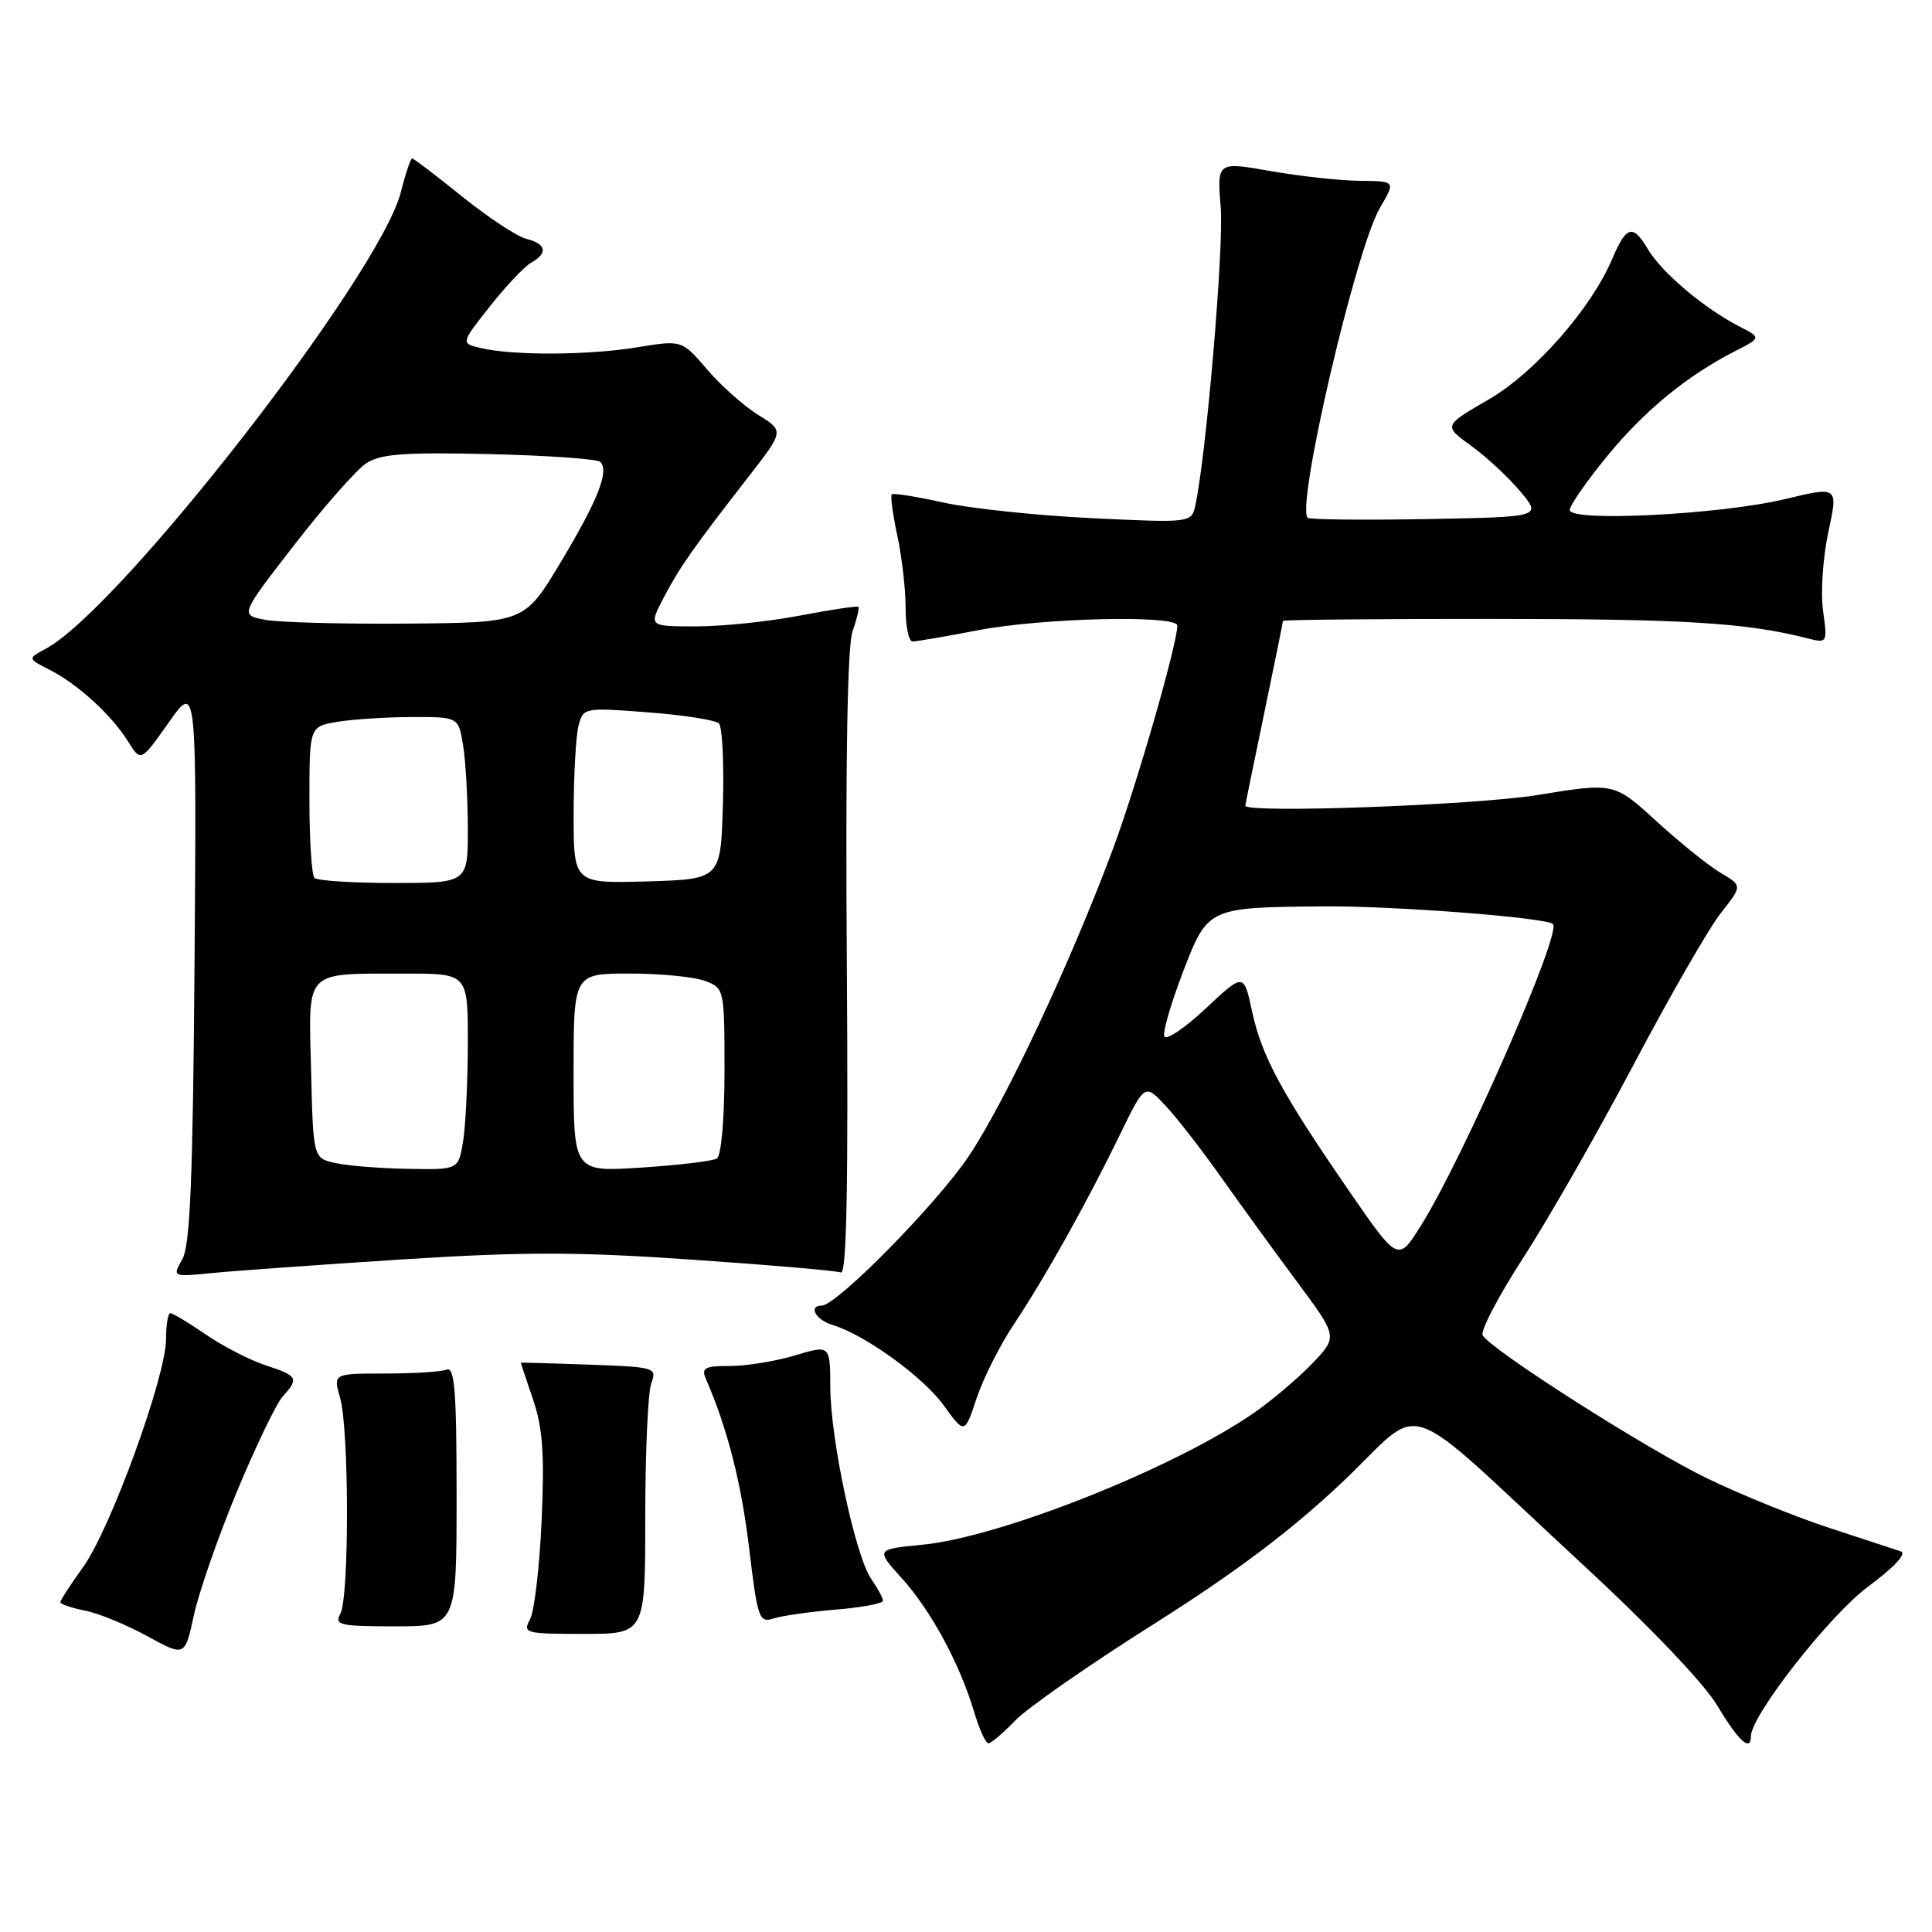 <?xml version="1.0" encoding="UTF-8" standalone="no"?>
<!DOCTYPE svg PUBLIC "-//W3C//DTD SVG 1.1//EN" "http://www.w3.org/Graphics/SVG/1.1/DTD/svg11.dtd" >
<svg xmlns="http://www.w3.org/2000/svg" xmlns:xlink="http://www.w3.org/1999/xlink" version="1.1" viewBox="0 0 256 256">
 <g >
 <path fill="currentColor"
d=" M 134.52 227.98 C 136.11 226.32 144.35 220.58 152.83 215.23 C 163.75 208.33 171.05 202.84 177.90 196.36 C 189.10 185.76 184.86 184.31 209.57 207.17 C 218.62 215.53 225.82 223.07 227.57 226.03 C 230.32 230.65 232.00 232.19 232.00 230.08 C 232.00 227.34 242.42 214.02 247.53 210.24 C 251.03 207.64 252.70 205.84 251.86 205.56 C 251.11 205.31 246.90 203.93 242.50 202.49 C 238.10 201.06 230.80 198.11 226.29 195.93 C 218.34 192.11 197.72 178.97 196.46 176.94 C 196.12 176.38 198.54 171.76 201.84 166.66 C 205.14 161.57 211.74 150.01 216.51 140.98 C 221.27 131.96 226.46 122.95 228.03 120.97 C 230.88 117.36 230.88 117.36 227.99 115.66 C 226.41 114.72 222.58 111.64 219.49 108.82 C 213.88 103.69 213.88 103.69 203.69 105.35 C 195.37 106.70 164.97 107.80 165.01 106.75 C 165.01 106.61 166.14 101.11 167.51 94.52 C 168.88 87.93 170.00 82.42 170.00 82.27 C 170.00 82.12 182.49 82.00 197.75 82.01 C 223.10 82.01 231.31 82.51 239.33 84.54 C 242.16 85.26 242.16 85.26 241.56 80.88 C 241.23 78.47 241.55 73.79 242.27 70.47 C 243.57 64.44 243.57 64.44 236.54 66.13 C 228.00 68.18 208.00 69.20 208.00 67.58 C 208.00 66.98 210.22 63.78 212.94 60.46 C 217.89 54.41 223.50 49.81 229.94 46.51 C 233.38 44.75 233.38 44.75 230.44 43.24 C 225.74 40.81 220.16 36.09 218.33 32.98 C 216.37 29.66 215.49 29.91 213.62 34.32 C 210.84 40.89 203.34 49.42 197.23 52.95 C 191.26 56.41 191.26 56.41 194.92 59.06 C 196.93 60.51 199.86 63.23 201.43 65.10 C 204.30 68.50 204.30 68.50 189.01 68.78 C 180.60 68.93 173.52 68.85 173.27 68.61 C 171.72 67.05 179.68 32.91 182.86 27.52 C 184.93 24.00 184.93 24.00 180.22 23.96 C 177.62 23.94 172.30 23.36 168.38 22.67 C 161.26 21.42 161.26 21.42 161.75 27.49 C 162.18 32.78 159.85 60.18 158.40 66.90 C 157.89 69.29 157.89 69.29 144.69 68.66 C 137.44 68.31 128.58 67.38 125.01 66.59 C 121.44 65.80 118.36 65.31 118.16 65.50 C 117.97 65.70 118.30 68.17 118.90 70.98 C 119.51 73.80 120.00 78.10 120.00 80.55 C 120.00 83.00 120.41 85.00 120.91 85.00 C 121.41 85.00 125.35 84.33 129.66 83.50 C 138.19 81.87 156.00 81.46 156.00 82.89 C 156.00 85.37 150.51 104.38 147.40 112.69 C 141.77 127.73 133.28 145.81 128.41 153.13 C 124.25 159.40 110.87 173.00 108.88 173.00 C 107.07 173.00 108.09 174.89 110.25 175.54 C 114.56 176.83 122.28 182.40 125.04 186.21 C 127.82 190.05 127.82 190.05 129.41 185.26 C 130.29 182.62 132.51 178.22 134.34 175.48 C 138.40 169.40 144.00 159.40 148.40 150.34 C 151.69 143.57 151.69 143.57 154.46 146.53 C 155.98 148.16 159.29 152.43 161.81 156.00 C 164.34 159.57 168.85 165.79 171.84 169.81 C 177.27 177.12 177.27 177.12 173.89 180.66 C 172.02 182.60 168.57 185.53 166.22 187.17 C 155.68 194.49 132.66 203.66 122.26 204.68 C 116.03 205.29 116.03 205.29 119.48 209.11 C 123.35 213.39 127.14 220.39 129.05 226.75 C 129.74 229.09 130.61 231.00 130.97 231.00 C 131.33 231.00 132.93 229.64 134.52 227.98 Z  M 31.40 197.62 C 33.89 191.64 36.61 185.98 37.46 185.04 C 39.64 182.64 39.46 182.30 35.25 180.93 C 33.19 180.26 29.62 178.43 27.32 176.86 C 25.02 175.28 22.88 174.00 22.57 174.00 C 22.26 174.00 22.00 175.55 22.00 177.45 C 22.00 182.36 14.66 202.56 11.05 207.59 C 9.37 209.92 8.00 212.04 8.00 212.30 C 8.00 212.56 9.46 213.06 11.25 213.41 C 13.04 213.76 16.75 215.28 19.50 216.79 C 24.50 219.53 24.50 219.53 25.69 214.02 C 26.35 210.98 28.92 203.60 31.40 197.62 Z  M 85.50 201.00 C 85.50 192.47 85.86 184.52 86.29 183.32 C 87.07 181.20 86.86 181.14 78.04 180.82 C 73.07 180.64 69.00 180.53 69.00 180.57 C 69.00 180.61 69.74 182.80 70.63 185.44 C 71.91 189.18 72.16 192.69 71.77 201.42 C 71.50 207.57 70.81 213.48 70.24 214.55 C 69.24 216.41 69.58 216.50 77.35 216.50 C 85.50 216.50 85.50 216.50 85.50 201.00 Z  M 60.50 198.24 C 60.50 184.27 60.25 181.07 59.17 181.49 C 58.44 181.77 54.75 182.00 50.99 182.00 C 44.14 182.00 44.14 182.00 45.07 185.24 C 46.26 189.40 46.29 211.60 45.10 213.82 C 44.29 215.33 45.02 215.50 52.35 215.50 C 60.50 215.50 60.50 215.50 60.50 198.24 Z  M 110.75 213.28 C 114.19 213.00 117.00 212.47 117.00 212.11 C 117.00 211.74 116.31 210.46 115.46 209.25 C 113.36 206.26 110.05 190.77 110.02 183.85 C 110.00 178.20 110.00 178.20 105.34 179.60 C 102.78 180.37 98.91 181.00 96.73 181.00 C 93.35 181.00 92.89 181.25 93.55 182.75 C 96.40 189.32 98.22 196.45 99.26 205.11 C 100.38 214.46 100.58 215.07 102.48 214.46 C 103.59 214.10 107.31 213.57 110.75 213.28 Z  M 53.27 166.88 C 69.30 165.86 76.58 165.86 91.69 166.91 C 101.95 167.61 110.83 168.38 111.42 168.61 C 112.19 168.90 112.41 157.04 112.21 127.85 C 112.02 100.99 112.28 85.64 112.96 83.68 C 113.54 82.03 113.89 80.56 113.74 80.41 C 113.60 80.26 110.11 80.78 105.99 81.57 C 101.87 82.36 95.68 83.00 92.23 83.00 C 85.96 83.00 85.96 83.00 87.91 79.25 C 90.01 75.22 91.85 72.60 99.20 63.15 C 103.90 57.10 103.90 57.10 100.47 54.98 C 98.58 53.81 95.53 51.10 93.69 48.95 C 90.35 45.05 90.35 45.05 84.42 46.02 C 77.96 47.08 68.09 47.13 63.77 46.13 C 61.04 45.50 61.04 45.50 64.91 40.60 C 67.04 37.90 69.51 35.29 70.39 34.80 C 72.64 33.54 72.39 32.32 69.75 31.65 C 68.51 31.34 64.69 28.82 61.24 26.04 C 57.80 23.27 54.82 21.00 54.61 21.00 C 54.41 21.00 53.73 23.01 53.11 25.47 C 50.37 36.36 15.87 80.72 6.07 85.96 C 3.65 87.26 3.65 87.26 6.57 88.75 C 10.31 90.65 14.77 94.73 16.96 98.23 C 18.66 100.97 18.66 100.97 22.36 95.73 C 26.05 90.50 26.05 90.50 25.78 127.50 C 25.56 156.18 25.20 165.03 24.16 166.85 C 22.82 169.21 22.82 169.21 28.16 168.68 C 31.10 168.39 42.40 167.58 53.27 166.88 Z  M 178.80 157.87 C 169.81 144.82 167.19 139.96 165.91 134.04 C 164.81 128.90 164.81 128.90 159.73 133.66 C 156.93 136.28 154.47 137.92 154.27 137.31 C 154.07 136.70 155.17 132.92 156.71 128.90 C 160.04 120.22 160.01 120.24 175.29 120.10 C 184.51 120.01 204.92 121.58 205.78 122.44 C 206.95 123.62 193.92 153.39 188.30 162.37 C 185.26 167.23 185.26 167.23 178.80 157.87 Z  M 44.50 154.12 C 41.50 153.48 41.50 153.48 41.22 141.87 C 40.89 128.27 40.14 129.04 53.75 129.01 C 62.00 129.00 62.00 129.00 61.99 138.25 C 61.98 143.34 61.70 149.19 61.36 151.25 C 60.74 155.00 60.74 155.00 54.12 154.88 C 50.48 154.82 46.15 154.48 44.50 154.12 Z  M 76.00 142.15 C 76.00 129.00 76.00 129.00 83.43 129.00 C 87.52 129.00 92.02 129.44 93.43 129.98 C 95.97 130.94 96.00 131.07 96.00 141.92 C 96.00 148.23 95.57 153.15 94.99 153.51 C 94.43 153.85 89.93 154.39 84.99 154.71 C 76.00 155.30 76.00 155.30 76.00 142.15 Z  M 41.67 116.33 C 41.30 115.97 41.00 111.30 41.00 105.96 C 41.00 96.26 41.00 96.26 44.75 95.64 C 46.81 95.30 51.25 95.02 54.62 95.01 C 60.74 95.00 60.74 95.00 61.36 98.75 C 61.70 100.81 61.98 105.76 61.99 109.75 C 62.00 117.00 62.00 117.00 52.17 117.00 C 46.76 117.00 42.03 116.70 41.67 116.33 Z  M 76.01 107.79 C 76.02 102.68 76.31 97.43 76.67 96.11 C 77.29 93.77 77.44 93.74 85.88 94.39 C 90.59 94.75 94.81 95.41 95.26 95.86 C 95.71 96.31 95.95 101.14 95.79 106.59 C 95.50 116.50 95.50 116.50 85.75 116.79 C 76.00 117.07 76.00 117.07 76.01 107.79 Z  M 35.15 82.13 C 31.79 81.50 31.79 81.50 38.99 72.21 C 42.95 67.10 47.24 62.23 48.53 61.39 C 50.43 60.14 53.56 59.91 64.86 60.17 C 72.55 60.35 79.15 60.82 79.54 61.20 C 80.75 62.42 79.24 66.25 74.29 74.51 C 69.50 82.50 69.50 82.50 54.00 82.63 C 45.47 82.70 36.99 82.48 35.15 82.13 Z "/>
</g>
</svg>
